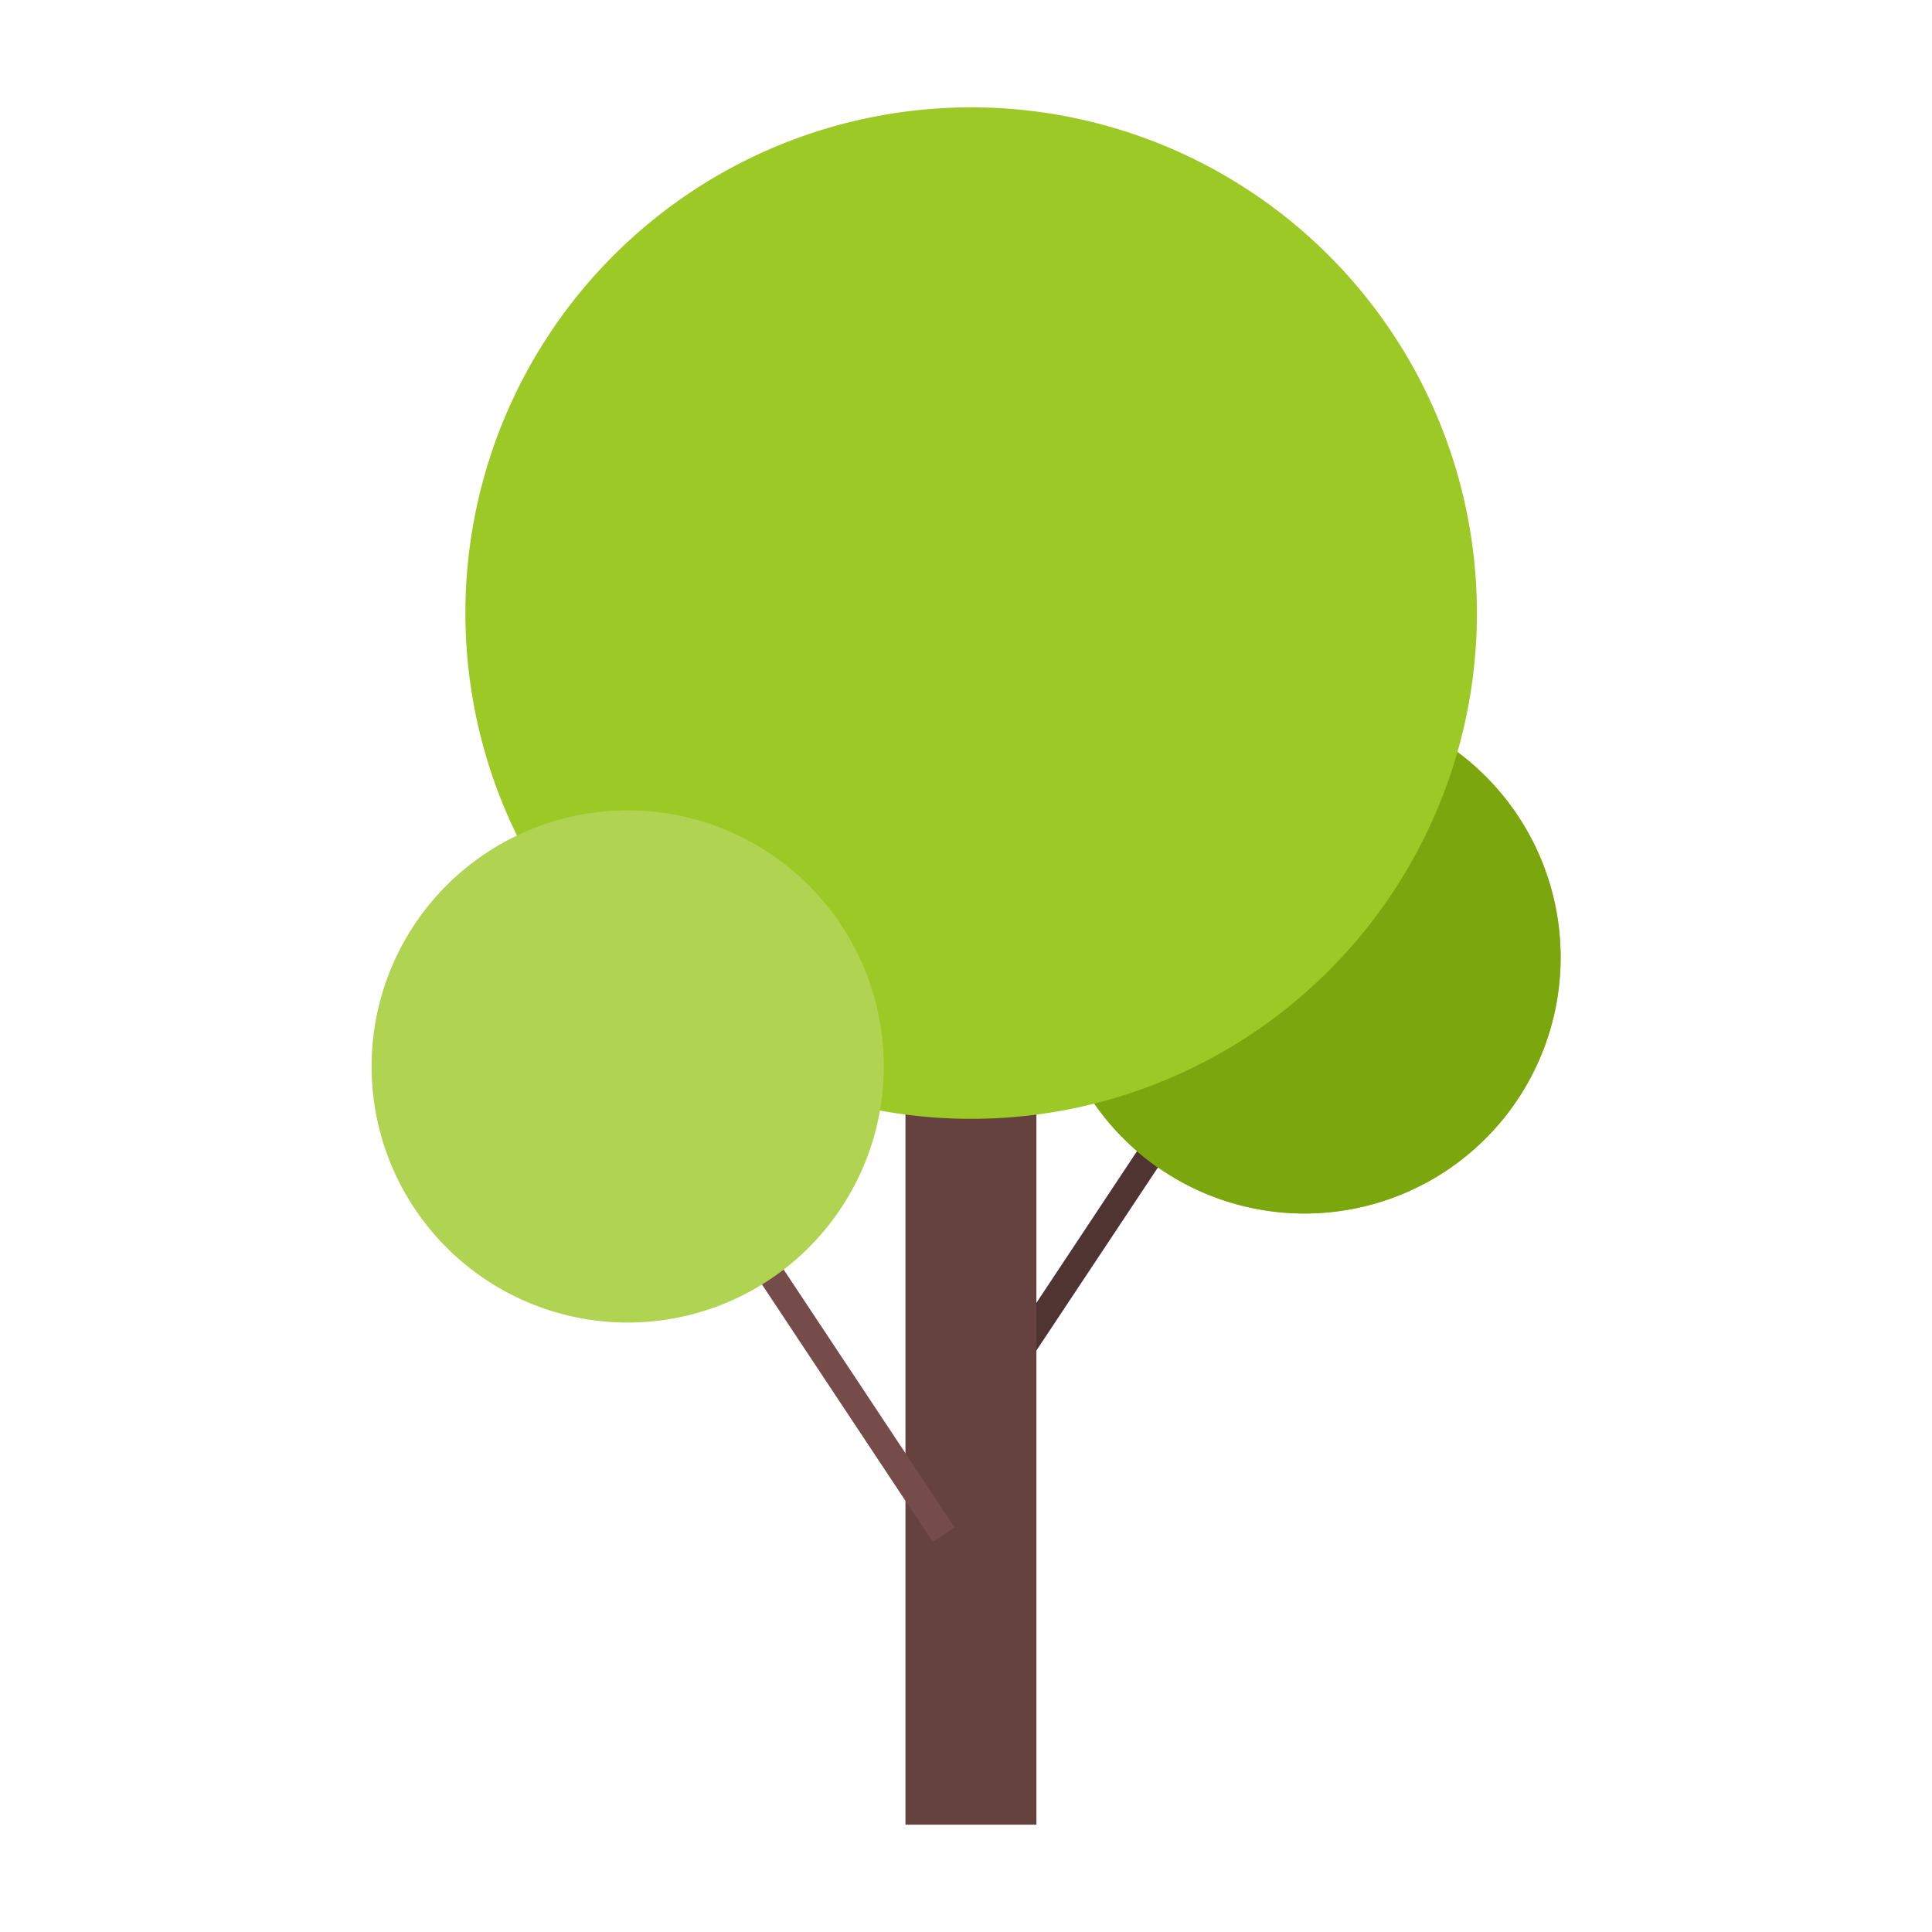 <svg xmlns="http://www.w3.org/2000/svg" viewBox="0 0 90 90"><defs><style>.cls-1{fill:#503431;}.cls-1,.cls-2,.cls-3,.cls-4,.cls-5,.cls-7{fill-rule:evenodd;}.cls-2,.cls-6{fill:#9cc925;}.cls-3{fill:#66423f;}.cls-4{fill:#754c49;}.cls-5{fill:#7ba60d;}.cls-7{fill:#b0d451;}</style></defs><title>trees-2</title><g id="trees-2"><g id="tree"><polygon class="cls-1" points="57.19 49.49 56.16 48.81 46.63 63.18 47.65 63.86 57.19 49.49 57.19 49.49"/><path class="cls-2" d="M60.76,32.67A11.93,11.93,0,1,1,48.84,44.6,11.93,11.93,0,0,1,60.76,32.67Z"/><polygon class="cls-3" points="42.18 37.54 48.28 37.54 48.28 85 42.18 85 42.18 37.54 42.18 37.54"/><polygon class="cls-4" points="33.92 57.46 34.94 56.78 44.47 71.15 43.45 71.83 33.92 57.46 33.92 57.46"/><path class="cls-5" d="M60.76,32.67A11.93,11.93,0,1,1,48.84,44.6,11.93,11.93,0,0,1,60.76,32.67Z"/><path class="cls-6" d="M45.23,5A23.56,23.56,0,1,1,21.68,28.56,23.56,23.56,0,0,1,45.23,5Z"/><path class="cls-7" d="M29.24,37.75A11.93,11.93,0,1,1,17.31,49.68,11.93,11.93,0,0,1,29.24,37.75Z"/></g></g></svg>